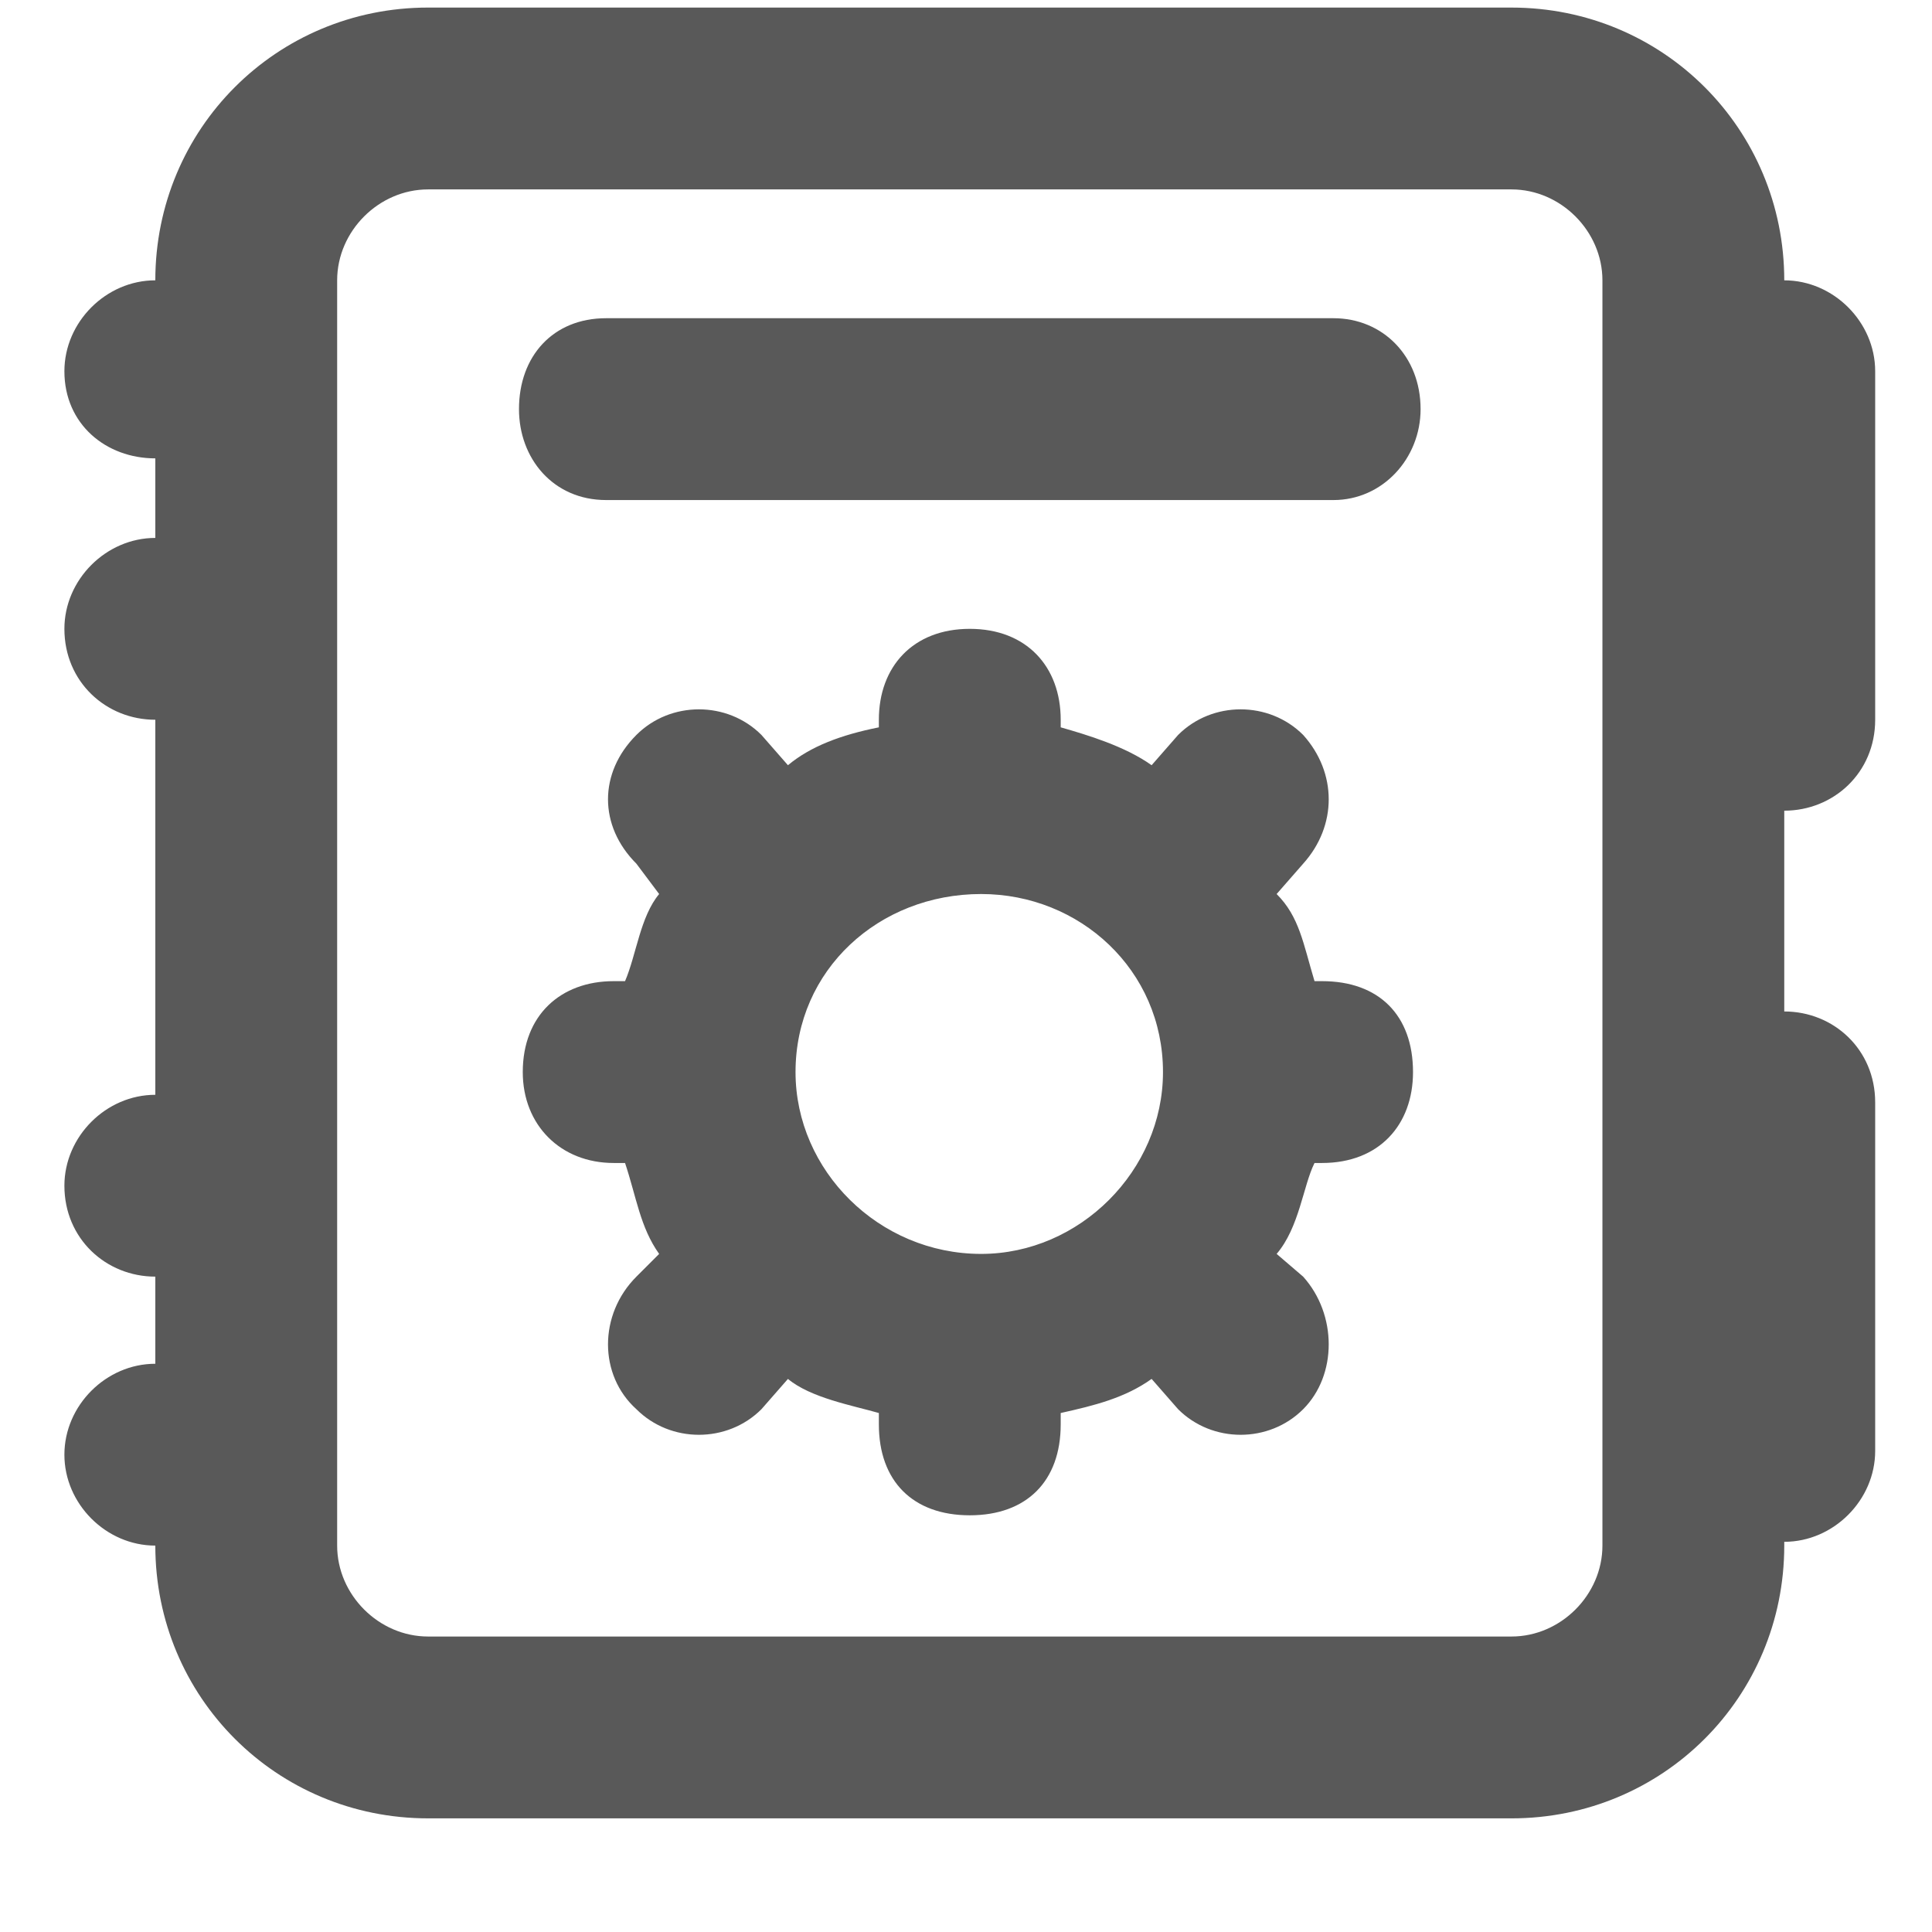 <svg xmlns="http://www.w3.org/2000/svg" version="1.1" xmlns:xlink="http://www.w3.org/1999/xlink" viewBox="0 0 510 510" preserveAspectRatio="xMidYMid">
                    <defs><style>.cls-1{fill:#595959;}</style></defs>
                    <title>feature-dictionary</title>
                    <g id="Layer_2" data-name="Layer 2"><g id="feature-dictionary">
                    <path class="cls-1" d="M113 2h286c40 0 72 32 72 72 13 0 24 11 24 24v92c0 14-11 24-24 24v53c13 0 24 10 24 24v92c0 13-11 24-24 24v1c0 40-32 72-72 72H113c-40 0-72-32-72-72-13 0-24-11-24-24s11-24 24-24v-23c-13 0-24-10-24-24 0-13 11-24 24-24v-99c-13 0-24-10-24-24 0-13 11-24 24-24v-21c-13 0-24-9-24-23 0-13 11-24 24-24 0-40 32-72 72-72zm310 406V74c0-13-11-24-24-24H113c-13 0-24 11-24 24v334c0 13 11 24 24 24h286c13 0 24-11 24-24zM160 84h192c13 0 23 10 23 24 0 13-10 24-23 24H160c-14 0-23-11-23-24 0-14 9-24 23-24zm213 199c0 14-9 24-24 24h-2c-3 6-4 17-10 24l7 6c9 10 9 26 0 35s-24 9-33 0l-7-8c-7 5-15 7-24 9v3c0 15-9 24-24 24s-24-9-24-24v-3c-7-2-18-4-24-9l-7 8c-9 9-24 9-33 0-10-9-10-25 0-35l6-6c-5-7-6-15-9-24h-3c-14 0-24-10-24-24 0-15 10-24 24-24h3c3-7 4-17 9-23l-6-8c-10-10-10-24 0-34 9-9 24-9 33 0l7 8c6-5 14-8 24-10v-2c0-14 9-24 24-24s24 10 24 24v2c7 2 17 5 24 10l7-8c9-9 24-9 33 0 9 10 9 24 0 34l-7 8c6 6 7 13 10 23h2c15 0 24 9 24 24zm-66 0c0-27-22-47-48-47-27 0-49 20-49 47 0 26 22 48 49 48 26 0 48-22 48-48z"></path>
                    </g></g>
                    </svg>